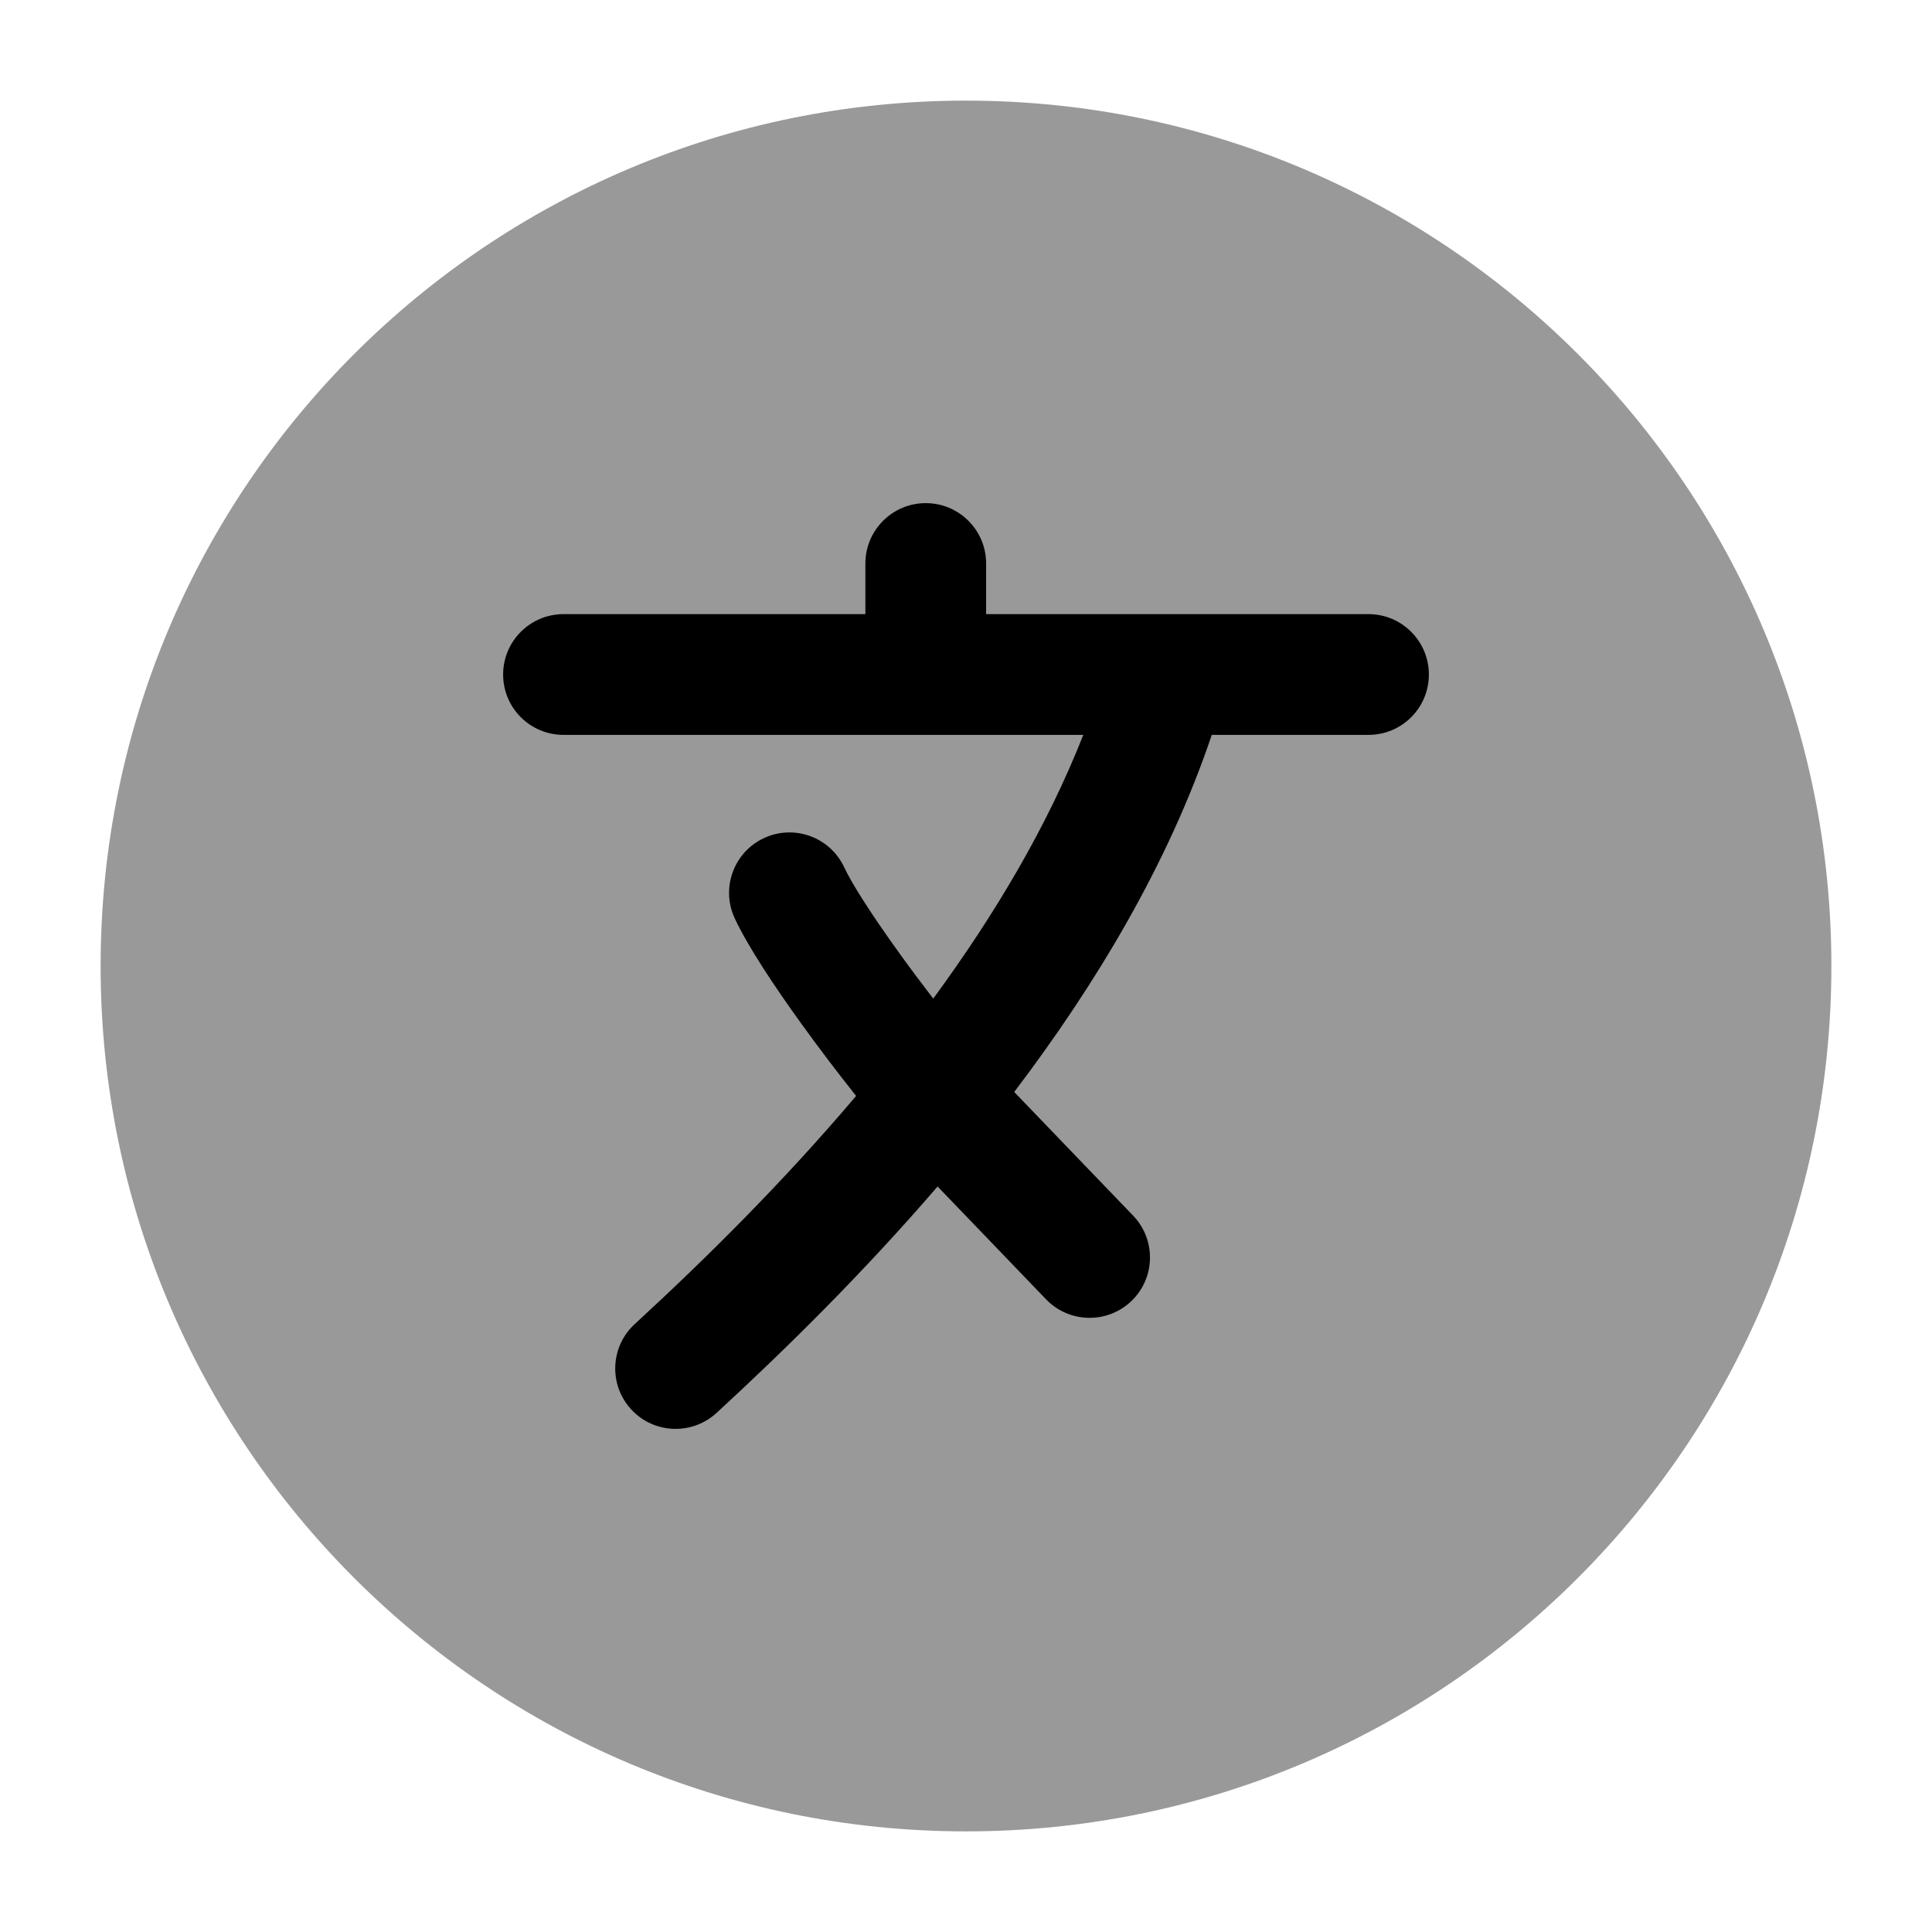 <svg width="24" height="24" viewBox="0 0 24 24" xmlns="http://www.w3.org/2000/svg">
<path opacity="0.4" d="M12 1.25C6.063 1.25 1.25 6.063 1.25 12C1.25 17.937 6.063 22.75 12 22.75C17.937 22.75 22.75 17.937 22.75 12C22.75 6.063 17.937 1.25 12 1.25Z" fill="currentColor"/>
<path fill-rule="evenodd" clip-rule="evenodd" d="M12.25 7C12.25 6.586 11.914 6.25 11.5 6.25C11.086 6.25 10.75 6.586 10.75 7V7.629H7C6.586 7.629 6.25 7.965 6.25 8.379C6.25 8.794 6.586 9.129 7 9.129H13.457C13.011 10.265 12.355 11.367 11.593 12.405C11.45 12.219 11.306 12.027 11.171 11.839C10.833 11.37 10.582 10.979 10.487 10.774C10.312 10.399 9.866 10.236 9.49 10.411C9.115 10.586 8.952 11.032 9.127 11.408C9.289 11.755 9.617 12.249 9.954 12.716C10.171 13.017 10.407 13.328 10.635 13.614C9.729 14.684 8.762 15.642 7.885 16.448C7.58 16.728 7.56 17.203 7.841 17.508C8.121 17.813 8.596 17.832 8.901 17.552C9.764 16.758 10.727 15.808 11.647 14.739L12.995 16.141C13.282 16.439 13.757 16.448 14.056 16.161C14.354 15.874 14.363 15.399 14.076 15.101L12.599 13.565C13.613 12.229 14.514 10.73 15.053 9.129H17C17.414 9.129 17.75 8.794 17.75 8.379C17.75 7.965 17.414 7.629 17 7.629L12.25 7.629V7Z" fill="currentColor"/>
</svg>

